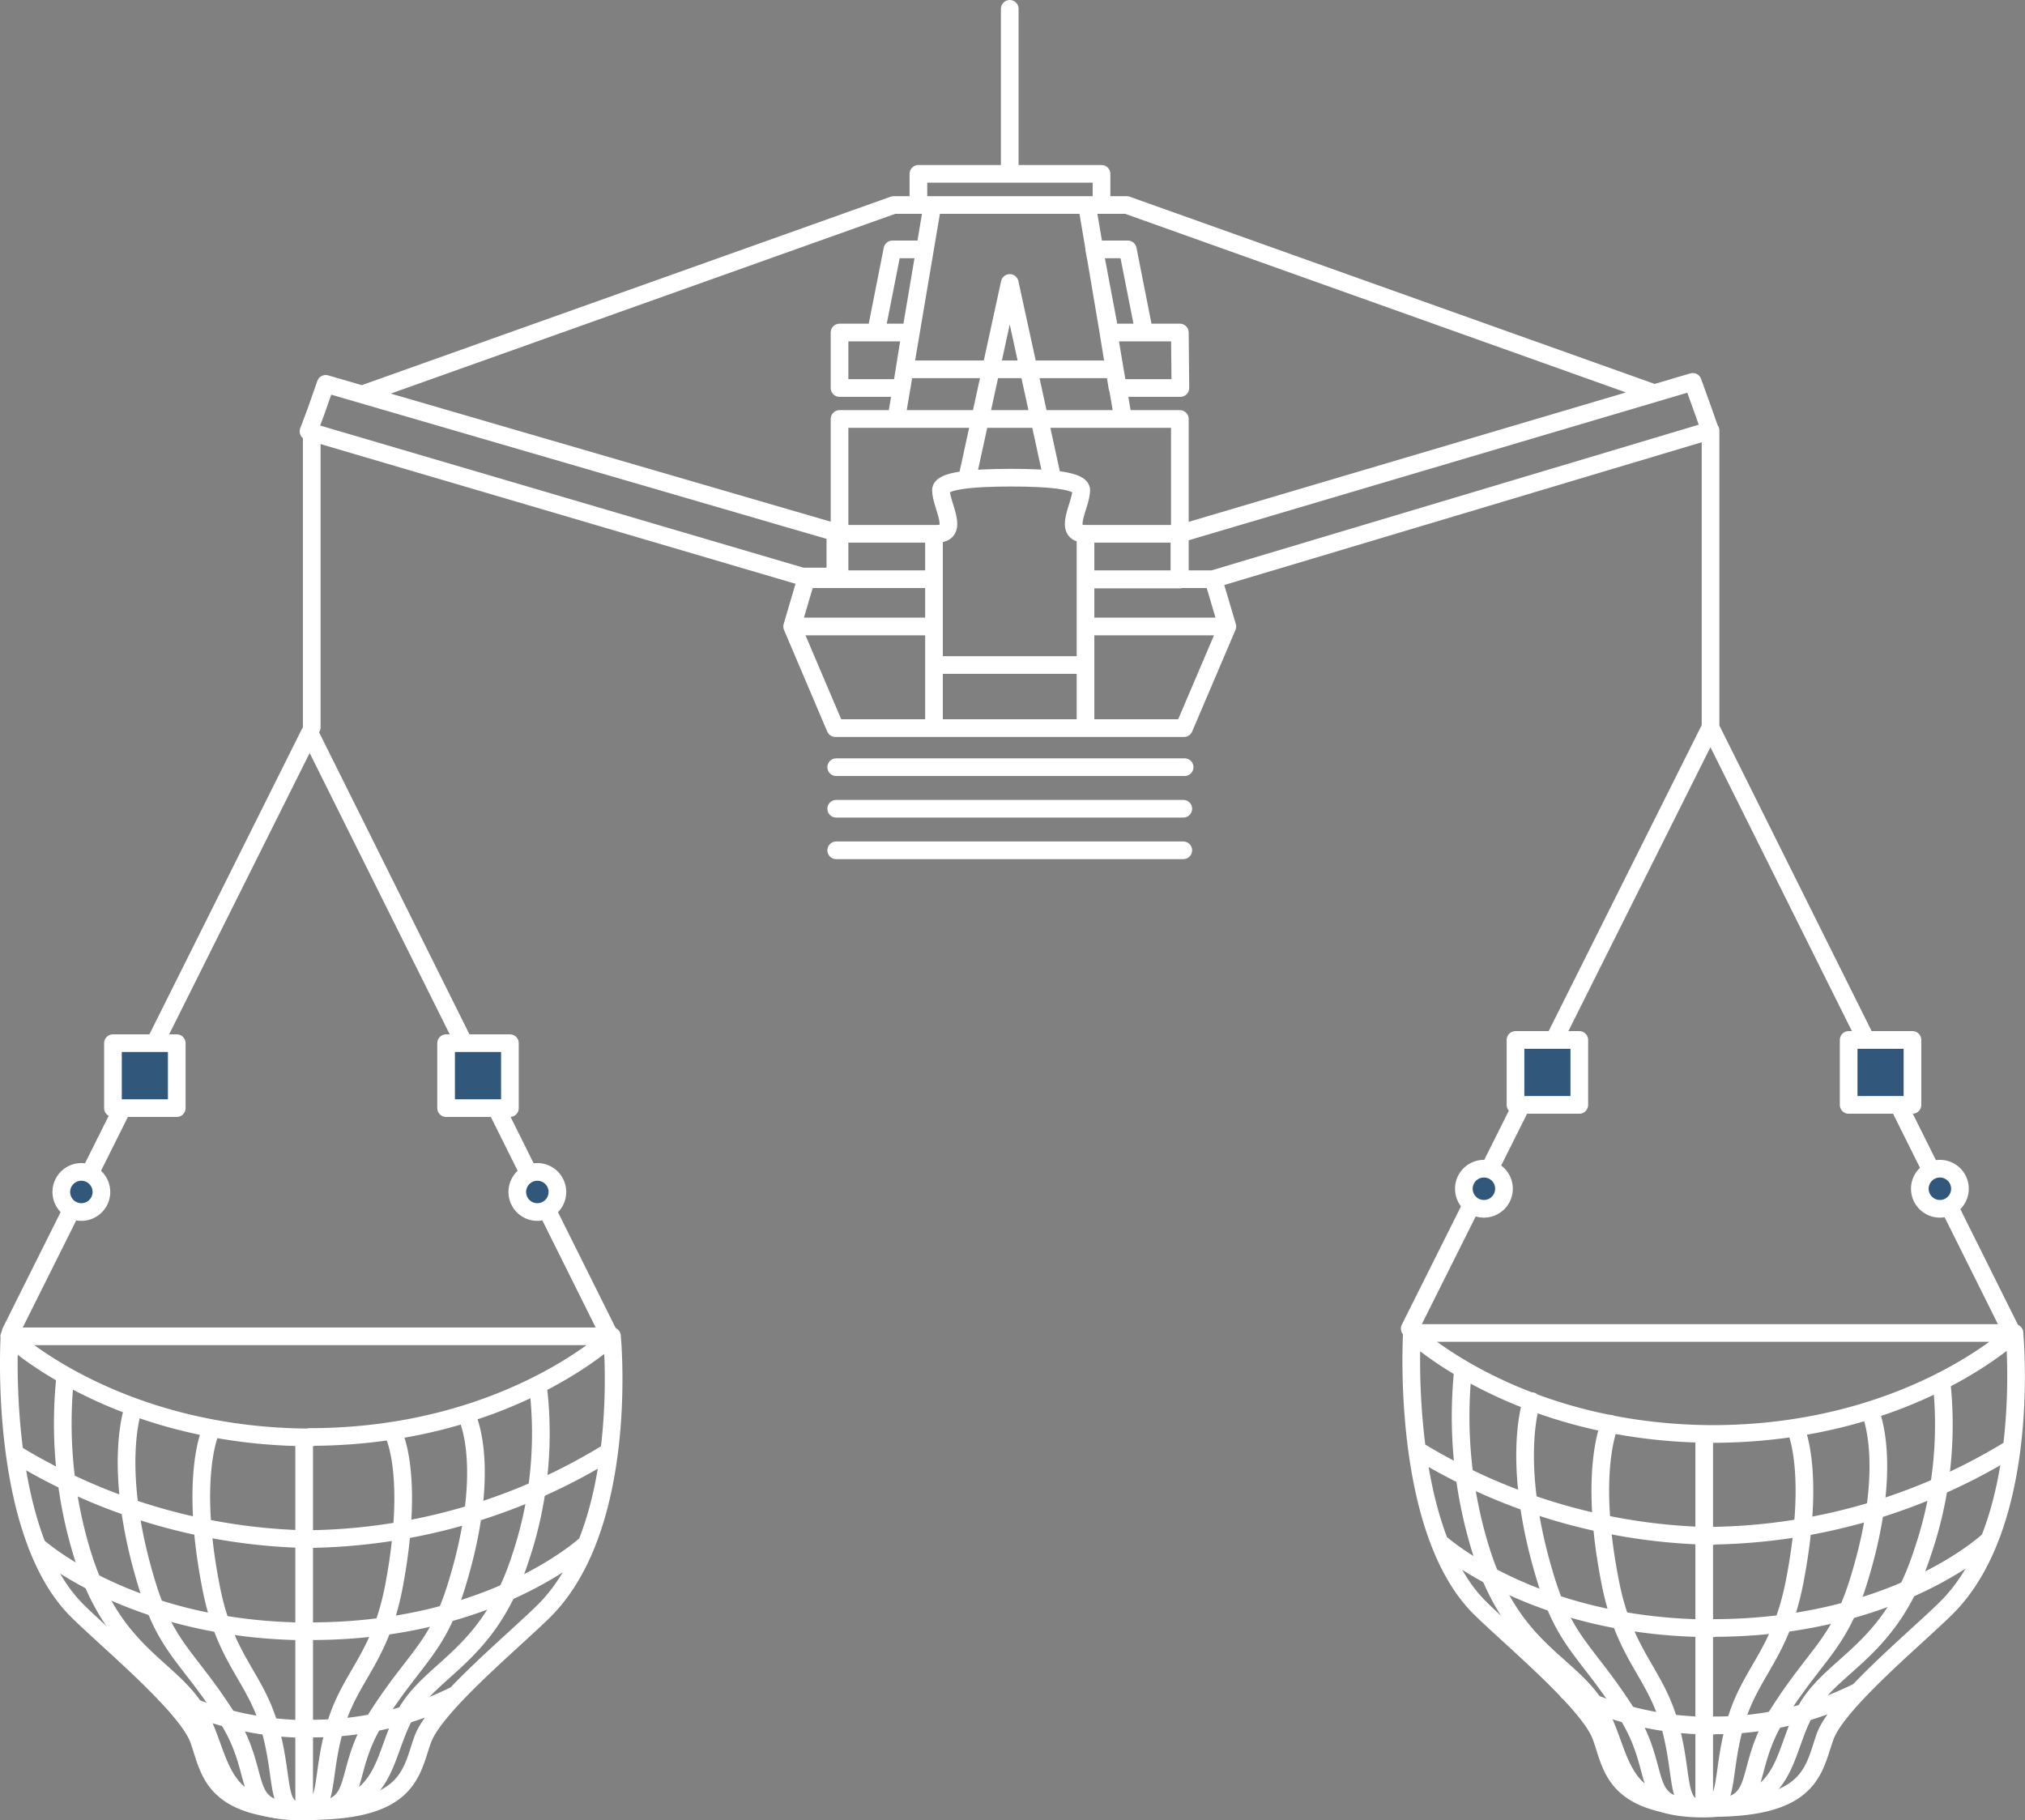 <svg xmlns="http://www.w3.org/2000/svg" viewBox="0 0 194.87 175.17"><rect x="0" y="0" width="194.87" height="175.17" fill="#808080" stroke="none"/><defs><style>.cls-1{fill:none;stroke:#fff;stroke-linecap:round;stroke-linejoin:round;stroke-width:1.7px;}.cls-2{fill:#31587a;}</style></defs><title>icono-tangoneroAsset 3</title><g id="Layer_2" data-name="Layer 2"><g id="Layer_1-2" data-name="Layer 1"><path class="cls-1" d="M135.66,127.86,164.6,70l28.85,57.91M164.61,41.43V70M30,70V41.43m83.59,9.94h-9.15c-2.26,0-.39-2.74-.39-4.2,0-.89-2.78-1.2-6.75-1.2s-6.75.31-6.75,1.2c0,1.46,1.86,4.2-.4,4.2H80.79m6.27-15.83h20M108.53,24H105.3l1.51,8h3.3ZM87.6,32H84.3l1.58-8H89M86,19.73h22.43M80.47,81.83h33.4m-33.4-4h33.4m-33.4-4H114M163.9,39.53l-1-2.78-49.4,14.62v4.37h3.22l47.85-14.31ZM35.26,37.81,86,19.73m22.43,0,50.69,18.08m-45.53-.47h-6.05L106.67,32h6.87Zm-26.83,0H80.79V32h6.83ZM97.17.85V16.54M86.25,40.32l3.48-20.59H88.38v-3H106v3H104.6l3.48,20.59ZM80.79,46V40.32h32.75V46m-12.28,0L97.17,27.23,93.08,46m20.46,0v9.77h-9.08V51.37m-14.58,0v4.37H80.79V46m23.67,9.77V64H89.88V55.74m14.58,14.33H89.88V64h14.58Zm0-9.78h13.65m-41.88,0H89.88m26.88-4.55h-12.3V70.07h9.48l4.17-9.78Zm-39.19,0H89.88V70.07H80.39l-4.16-9.78Z"/><path class="cls-1" d="M135.86,128.28l58,0m-15,34.48a30.67,30.67,0,0,1-14,3.28m26.29-17.61s-9,8.24-26.28,8.24m28.45-17.14a56.43,56.43,0,0,1-28.46,8.26m-14,15a30.67,30.67,0,0,0,14,3.28m-26.29-17.61s9.05,8.24,26.29,8.24m-28.45-17.14a56.37,56.37,0,0,0,28.45,8.26M165,138c-18.91,0-29.13-9.72-29.13-9.72s-1.15,18.76,6.51,26.42c2.75,2.75,10.5,9.12,11.69,12.38,1.13,3.05,1.1,6.91,10.75,6.91s9.71-3.86,10.83-6.91c1.2-3.26,8.94-9.63,11.69-12.38,8.29-8.28,6.51-26.42,6.51-26.42S183.65,138,164.73,138"/><path class="cls-1" d="M172.77,137.44s2,4-.05,14.68c-1.37,7.17-4.31,8.71-5.74,13.77s-.46,8.12-3.14,8.12m-8.91-37s-2.09,4.42,0,15.12c1.37,7.17,4.3,8.71,5.73,13.77s.47,8.12,3.15,8.12m.19-35.77,0,35.77m22.83-41.09A37.85,37.85,0,0,1,185,149.43c-3,9.31-8.34,10.53-11,14.79S172.51,174,163.77,174c-6.33,0-3.55-3.34-7.25-9.16s-5.83-6.65-7.72-12.73c-3.53-11.38-1.4-17.27-1.4-17.27m-6.61-3a43.36,43.36,0,0,0,1.81,17.63c3,9.31,8.34,10.53,11,14.79s1.54,9.79,10.29,9.79c6.32,0,3.54-3.34,7.24-9.16s5.84-6.65,7.72-12.73c3.53-11.38,1.08-16.41,1.08-16.41"/><rect class="cls-2" x="177.9" y="100.08" width="6.14" height="6.25"/><rect class="cls-1" x="177.9" y="100.08" width="6.14" height="6.25"/><rect class="cls-2" x="145.84" y="100.08" width="6.14" height="6.25"/><rect class="cls-1" x="145.84" y="100.08" width="6.14" height="6.25"/><path class="cls-2" d="M188.61,114.39a1.93,1.93,0,1,1-1.93-1.92,1.93,1.93,0,0,1,1.93,1.92"/><path class="cls-1" d="M188.61,114.39a1.93,1.93,0,1,1-1.93-1.92A1.93,1.93,0,0,1,188.61,114.39Z"/><path class="cls-2" d="M144.73,114.39a1.93,1.93,0,1,1-1.92-1.92,1.92,1.92,0,0,1,1.92,1.92"/><path class="cls-1" d="M144.73,114.39a1.93,1.93,0,1,1-1.92-1.92A1.92,1.92,0,0,1,144.73,114.39Z"/><polyline class="cls-1" points="1.03 128.17 29.8 70.56 58.48 128.17"/><path class="cls-1" d="M37.91,138.08s2,4,0,14.57c-1.36,7.1-4.27,8.62-5.69,13.64s-.46,8-3.11,8m-8.82-36.64s-2.07,4.38,0,15c1.35,7.1,4.26,8.62,5.68,13.64s.46,8,3.11,8m.19-35.41,0,35.41M51.8,133.64A37.58,37.58,0,0,1,50.06,150c-3,9.21-8.26,10.42-10.85,14.64s-1.53,9.69-10.19,9.69c-6.26,0-3.51-3.31-7.17-9.06s-5.78-6.59-7.65-12.61c-3.5-11.27-1.39-17.09-1.39-17.09m-6.54-3A42.94,42.94,0,0,0,8.06,150c3,9.21,8.26,10.42,10.84,14.64s1.53,9.69,10.19,9.69c6.26,0,3.51-3.31,7.17-9.06s5.79-6.59,7.65-12.61c3.5-11.27,1.07-16.24,1.07-16.24"/><path class="cls-1" d="M.89,128.6l58,0m-15,34.47a30.66,30.66,0,0,1-13.95,3.28m26.28-17.6s-9,8.23-26.28,8.23m28.45-17.14a56.32,56.32,0,0,1-28.45,8.27m-14,15a30.73,30.73,0,0,0,14,3.28M3.57,148.77s9,8.23,26.29,8.23M1.41,139.86a56.32,56.32,0,0,0,28.45,8.27m.18-9.8c-18.91,0-29.13-9.71-29.13-9.71S-.24,147.38,7.43,155c2.75,2.75,10.49,9.12,11.68,12.37,1.13,3.06,1.1,6.91,10.75,6.91s9.71-3.85,10.83-6.91c1.2-3.25,8.94-9.62,11.69-12.37,8.29-8.28,6.51-26.42,6.51-26.42s-10.21,9.71-29.12,9.71"/><rect class="cls-2" x="42.93" y="100.39" width="6.14" height="6.25"/><rect class="cls-1" x="42.93" y="100.39" width="6.14" height="6.25"/><rect class="cls-2" x="10.87" y="100.39" width="6.14" height="6.25"/><rect class="cls-1" x="10.87" y="100.39" width="6.14" height="6.25"/><path class="cls-2" d="M53.64,114.71a1.93,1.93,0,1,1-1.93-1.93,1.93,1.93,0,0,1,1.93,1.93"/><path class="cls-1" d="M53.64,114.71a1.93,1.93,0,1,1-1.93-1.93A1.93,1.93,0,0,1,53.64,114.71Z"/><path class="cls-2" d="M9.76,114.71a1.93,1.93,0,1,1-1.92-1.93,1.93,1.93,0,0,1,1.92,1.93"/><path class="cls-1" d="M9.76,114.71a1.93,1.93,0,1,1-1.92-1.93A1.93,1.93,0,0,1,9.76,114.71Z"/><polygon class="cls-1" points="30.39 39.65 31.34 36.94 80.39 51.22 80.39 55.48 77.19 55.48 29.69 41.51 30.39 39.65"/></g></g></svg>
